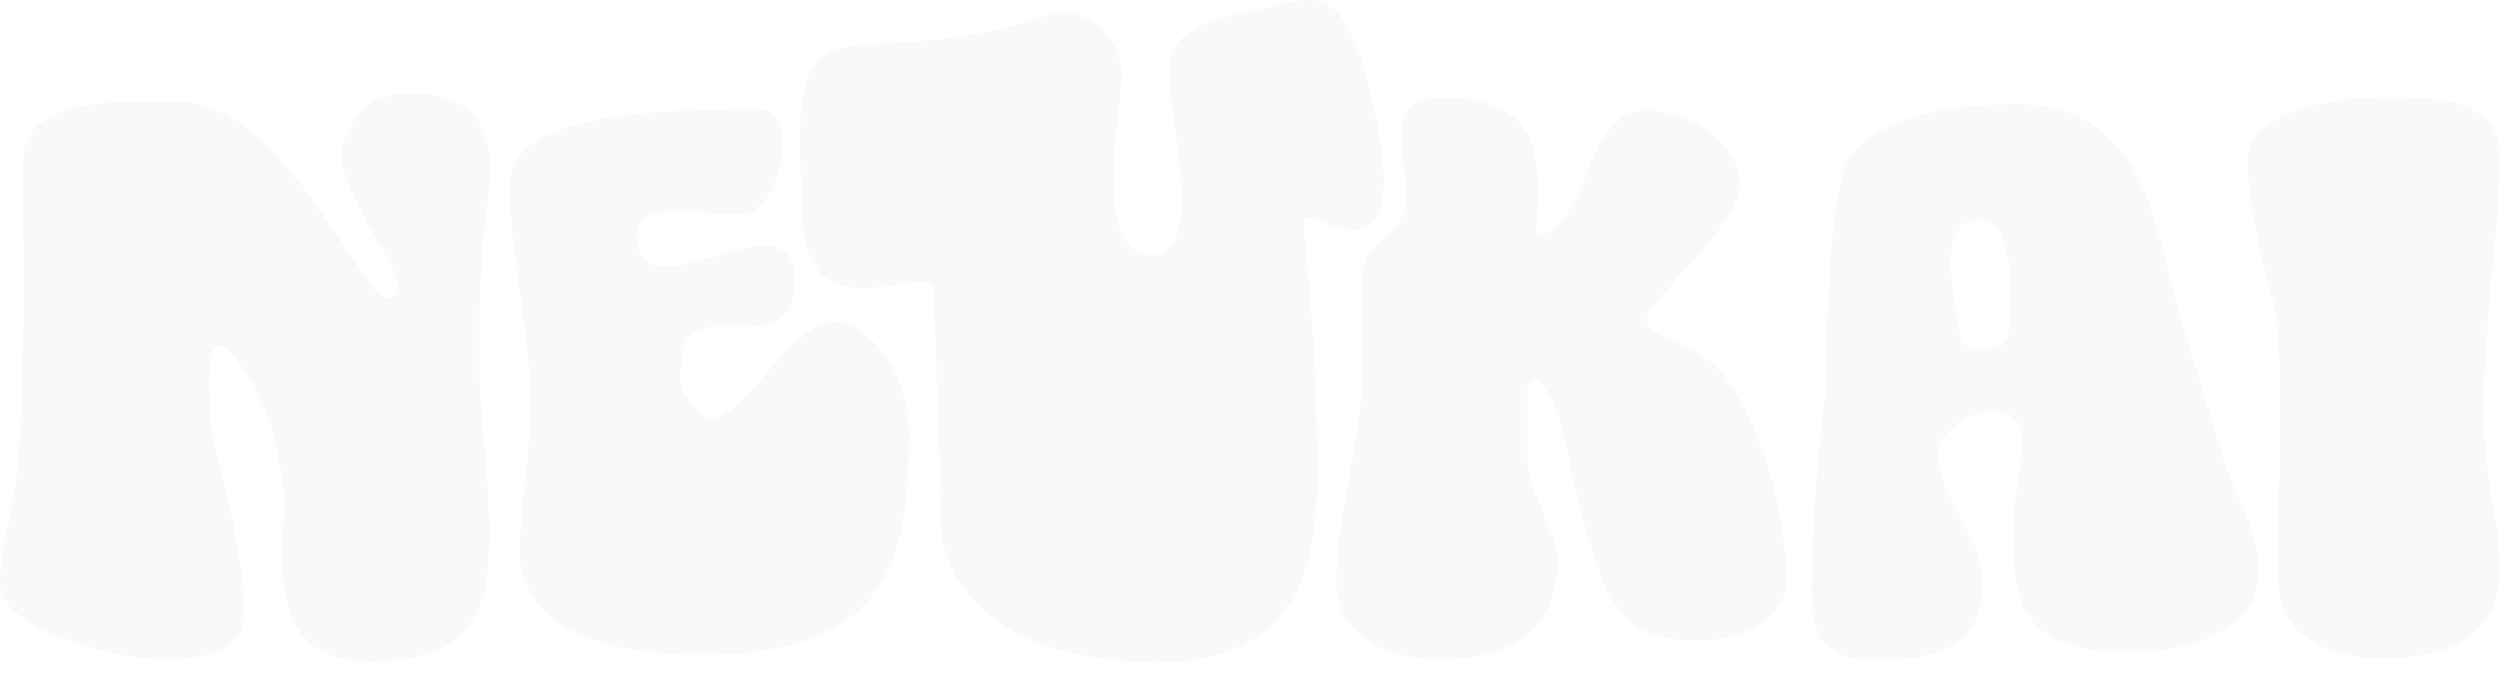 <svg width="163" height="44" viewBox="0 0 163 44" fill="none" xmlns="http://www.w3.org/2000/svg">
<g filter="url(#filter0_b_30_135)">
<path d="M155.723 6.321C160.808 6.321 163 7.238 163 10.317C163 13.629 162.44 17.349 162.139 22.017C161.946 25.017 161.755 27.181 162.139 30.163C162.524 33.151 163 34.731 163 37.296C163 40.702 160.388 42.941 155.49 42.941C151.384 42.941 148.585 41.121 148.585 38.136C148.585 33.471 148.585 31.817 148.585 31.817C148.585 31.817 148.95 22.193 148.14 19.345C147.368 16.63 146.543 12.976 146.543 10.317C146.543 7.378 151.851 6.321 155.723 6.321Z" fill="#F9F9FB"/>
<path d="M131.504 6.788C140.18 6.788 140.554 15.511 141.953 19.989L144.985 29.926C145.778 32.398 147.271 34.684 147.271 37.25C147.271 40.888 143.306 42.521 138.688 42.521C131.084 42.521 131.27 38.323 131.27 34.171C131.27 32.352 131.83 30.625 131.83 28.806C131.83 27.92 131.55 26.847 129.918 26.847C128.238 26.847 126.316 28.424 126.316 29.451C126.316 32.249 129.265 34.964 129.265 37.949C129.265 41.541 127.492 43.034 122.267 43.034C117.882 43.034 118.116 40.361 118.116 37.468C118.116 32.85 119.027 25.442 119.027 25.442C119.027 25.442 119.047 15.189 120.12 11.41C121.007 8.098 126.046 6.788 131.504 6.788ZM127.818 21.995C127.818 22.602 128.565 22.742 129.265 22.742C130.104 22.742 130.944 22.462 130.944 21.762C130.944 21.156 131.876 14.139 128.867 14.326C125.85 14.513 127.818 21.156 127.818 21.995Z" fill="#F9F9FB"/>
<path d="M93.941 6.368C101.358 6.368 100.192 11.359 100.192 14.998C100.192 15.138 100.332 15.278 100.519 15.278C100.892 15.278 101.638 14.671 101.825 14.438C103.737 12.106 103.924 7.208 107.376 7.208C110.455 7.208 113.441 9.68 113.441 11.826C113.441 14.858 107.376 19.533 107.376 20.886C107.376 22.052 110.615 22.432 112.103 24.095C113.478 25.632 114.654 28.722 114.654 28.722C114.654 28.722 116.476 32.865 116.476 37.949C116.476 40.282 113.677 41.775 110.598 41.775C109.105 41.775 107.473 41.495 106.4 40.655C103.461 38.323 102.665 30.066 101.358 26.427C101.218 26.101 100.519 24.748 100.052 24.701L99.819 24.888C99.726 24.981 99.586 25.261 99.586 25.307V29.832C99.586 32.212 101.545 34.404 101.545 36.69C101.545 40.235 99.399 42.987 93.988 42.987C89.696 42.987 87.13 40.935 87.13 37.949C87.13 33.378 88.81 28.666 88.81 24.095V18.153C88.81 15.54 91.693 15.527 91.693 12.868C91.693 10.023 90.023 6.368 93.941 6.368Z" fill="#F9F9FB"/>
<path d="M68.815 0.792C71.847 0.792 73.107 3.031 73.107 4.85C73.107 6.996 72.594 9.235 72.594 11.381C72.594 12.641 72.594 16.652 75.112 16.652C77.072 16.652 77.025 13.76 77.025 12.827C77.025 9.935 76.232 7.136 76.232 4.244C76.232 2.191 78.843 1.279 81.13 0.838C85.586 -0.02 87.867 -2.439 89.871 8.495C91.876 19.428 84.853 12.805 84.993 14.531C85.319 18.73 85.833 22.928 85.833 27.127C85.833 33.331 87.319 44.231 73.471 43.127C59.622 42.024 61.342 32.352 61.342 32.352L60.875 18.87C60.828 16.724 52.333 22.526 52.333 13.779C51.24 -2.256 54.884 5.761 68.815 0.792Z" fill="#F9F9FB"/>
<path d="M45.646 7.208C49.238 7.208 51.057 6.183 51.057 9.588C51.057 10.754 50.255 13.967 48.296 13.967H46.626C46.626 13.967 41.499 13.097 41.499 15.152C41.499 21.237 51.495 12.278 51.798 18.072C52.102 23.866 45.208 19.377 44.625 22.667C44.289 24.562 44.028 24.931 45.18 26.474C47.919 30.141 51.479 19.163 55.559 21.237C58.24 22.6 59.258 26.127 59.258 27.993C59.258 35.41 58.755 42.708 45.693 42.708C39.629 42.708 33.891 41.028 33.891 36.037C33.891 32.865 34.59 29.646 34.59 26.474C34.59 21.622 33.238 16.771 33.238 11.919C33.238 7.861 41.588 7.208 45.646 7.208Z" fill="#F9F9FB"/>
<path d="M26.861 6.088C30.733 6.088 31.945 8.234 31.945 10.613C31.945 12.665 31.572 14.671 31.432 16.677C31.292 18.87 31.246 21.062 31.246 23.255C31.246 27.08 31.899 30.859 31.899 34.684C31.899 38.789 31.572 43.127 24.202 43.127C16.271 43.127 18.986 34.684 18.439 31.455C17.893 28.226 17.391 26.034 15.524 23.619C15.24 23.252 15.096 23.02 14.731 22.733C12.906 21.297 13.892 28.619 13.892 28.619C13.892 28.619 15.945 36.037 15.945 39.769C15.945 42.101 13.892 42.987 10.813 42.987C6.801 42.987 0 40.748 0 38.136C0 35.524 0.98 32.865 1.166 30.252C1.679 23.721 1.493 17.144 1.493 10.613C1.493 6.088 8.108 6.648 11.793 6.648C18.557 6.648 23.688 19.793 25.364 19.428C27.04 19.064 24.382 15.533 23.688 14.018C22.995 12.504 21.75 10.74 22.569 8.84C23.357 7.012 24.388 6.088 26.861 6.088Z" fill="#F9F9FB"/>
</g>
<defs>
<filter id="filter0_b_30_135" x="-4" y="-4" width="171" height="51.205" filterUnits="userSpaceOnUse" color-interpolation-filters="sRGB">
<feFlood flood-opacity="0" result="BackgroundImageFix"/>
<feGaussianBlur in="BackgroundImageFix" stdDeviation="2"/>
<feComposite in2="SourceAlpha" operator="in" result="effect1_backgroundBlur_30_135"/>
<feBlend mode="normal" in="SourceGraphic" in2="effect1_backgroundBlur_30_135" result="shape"/>
</filter>
</defs>
</svg>
